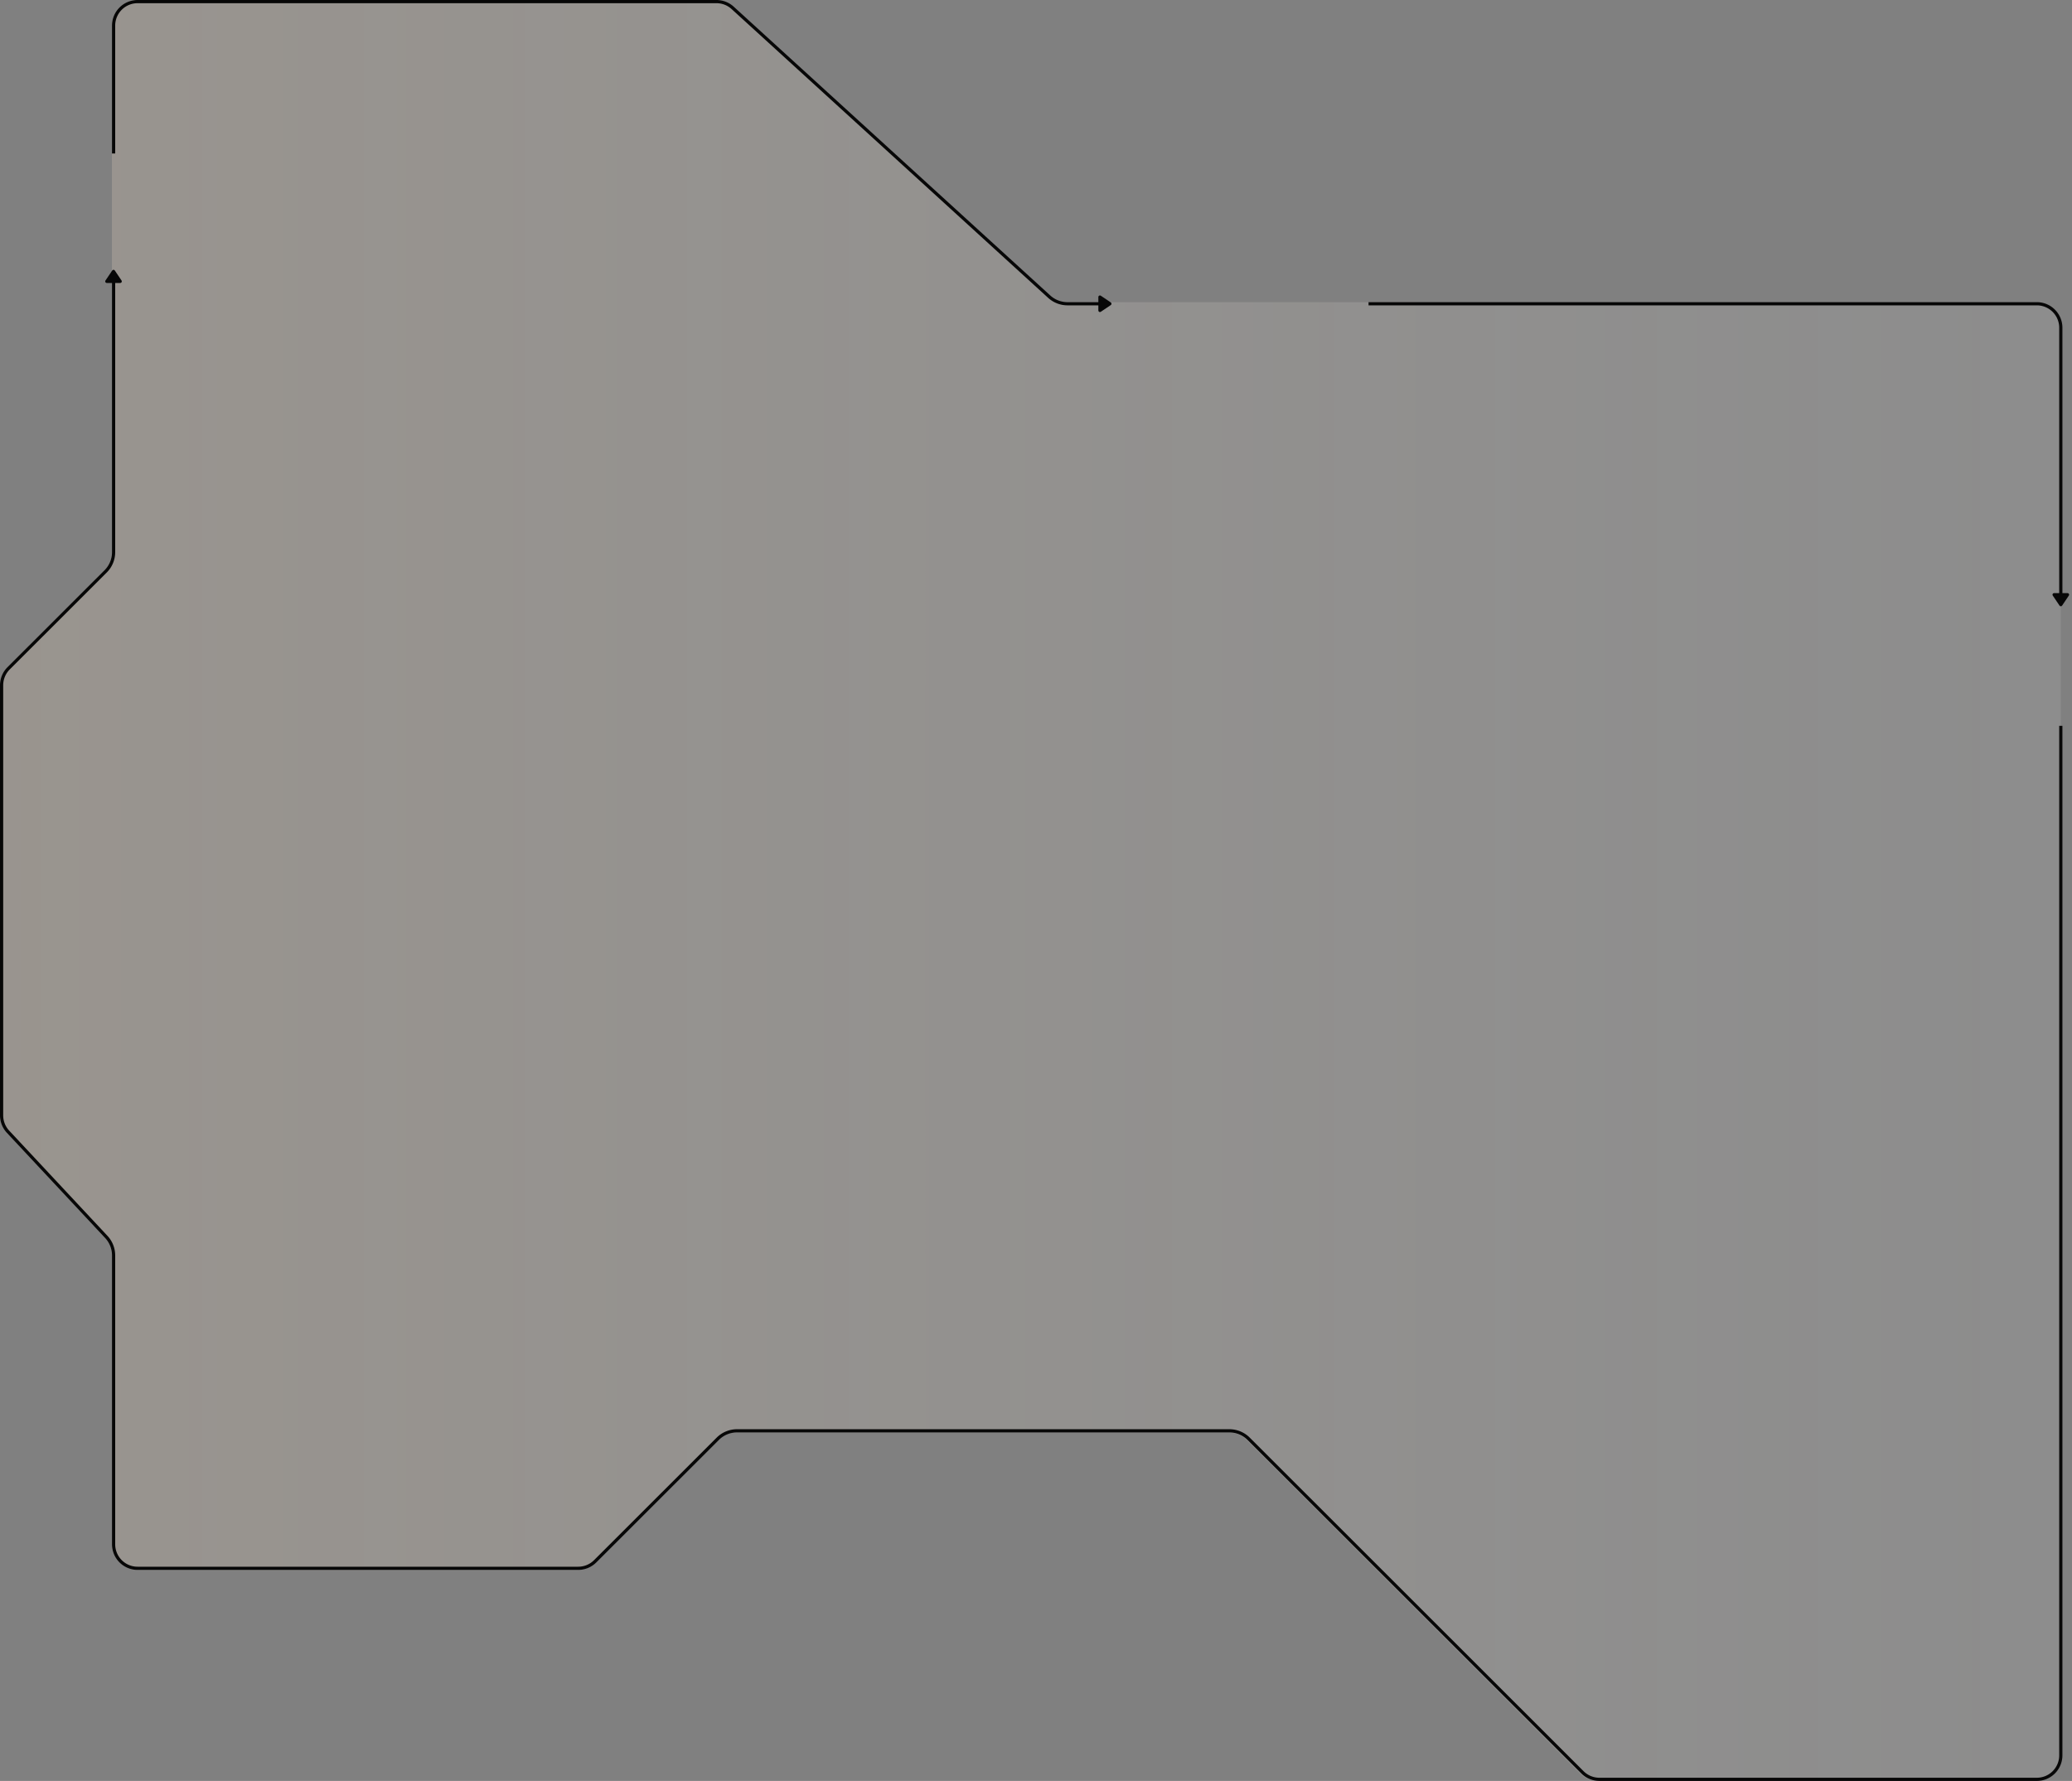 <svg xmlns="http://www.w3.org/2000/svg" width="648" height="557" fill="none" viewBox="0 0 648 557">
  <rect x="0" y="0" width="648" height="557" fill="#808080" stroke="none"/>
  <g clip-path="url(#a)">
    <path fill="url(#b)" d="M0 214.314v134.533c0 2.026.769 3.977 2.152 5.458l30.696 32.89A7.999 7.999 0 0 1 35 392.653V483a8 8 0 0 0 8 8h137.686a8 8 0 0 0 5.657-2.343l38.314-38.314a8 8 0 0 1 5.657-2.343h153.872a8 8 0 0 1 5.657 2.343l104.314 104.314a8 8 0 0 0 5.657 2.343H636.5a8 8 0 0 0 8-8V102.5a8 8 0 0 0-8-8H333.603a8 8 0 0 1-5.394-2.092L229.291 2.092A8 8 0 0 0 223.897 0H43a8 8 0 0 0-8 8v164.686a8 8 0 0 1-2.343 5.657L2.343 208.657A8 8 0 0 0 0 214.314Z"/>
    <path fill="#070707" fill-rule="evenodd" d="M1 348.845V214.316a7 7 0 0 1 2.052-4.952l30.337-30.313a9 9 0 0 0 2.638-6.367V85h-1v87.684a8.003 8.003 0 0 1-2.345 5.66L2.345 208.656A8.003 8.003 0 0 0 0 214.316v134.529c0 2.027.77 3.979 2.154 5.461l30.72 32.888a8.002 8.002 0 0 1 2.153 5.461V483a8 8 0 0 0 8 8h137.804a8.002 8.002 0 0 0 5.655-2.341l38.347-38.318a8 8 0 0 1 5.655-2.341h154.001a8 8 0 0 1 5.654 2.341l104.399 104.318a8.002 8.002 0 0 0 5.655 2.341H637a8 8 0 0 0 8-8V227h-1v322a7 7 0 0 1-7 7H500.197a7.002 7.002 0 0 1-4.948-2.048L390.85 449.634a8.997 8.997 0 0 0-6.361-2.634H230.488a8.995 8.995 0 0 0-6.361 2.634l-38.348 38.318a7.004 7.004 0 0 1-4.948 2.048H43.027a7 7 0 0 1-7-7v-90.345a8.997 8.997 0 0 0-2.423-6.143l-30.72-32.889A6.999 6.999 0 0 1 1 348.845ZM644 189h1v-86.5a8 8 0 0 0-8-8H428v1h209a7 7 0 0 1 7 7V189ZM333.857 94.5H344v1h-10.143a8.999 8.999 0 0 1-6.065-2.351l-98.999-90.32A7 7 0 0 0 224.075 1H43.027a7 7 0 0 0-7 7v40h-1V8a8 8 0 0 1 8-8h181.048a8 8 0 0 1 5.392 2.09l98.999 90.32a7.996 7.996 0 0 0 5.391 2.09Z" clip-rule="evenodd"/>
    <path fill="#070707" d="M35.085 84.616a.5.5 0 0 1 .83 0l2.091 3.105a.5.5 0 0 1-.414.779h-4.184a.5.5 0 0 1-.414-.78l2.091-3.104Zm312.299 9.969a.5.5 0 0 1 0 .83l-3.105 2.091a.5.5 0 0 1-.779-.415V92.91a.5.5 0 0 1 .779-.415l3.105 2.091Zm297.531 94.799a.5.5 0 0 1-.83 0l-2.091-3.105a.5.5 0 0 1 .415-.779h4.182a.5.5 0 0 1 .415.779l-2.091 3.105Z"/>
  </g>
  <defs>
    <linearGradient id="b" x1="0" x2="644.5" y1="278.5" y2="278.5" gradientUnits="userSpaceOnUse">
      <stop stop-color="#FFE7CB" stop-opacity=".2"/>
      <stop offset="1" stop-color="#fff" stop-opacity=".1"/>
    </linearGradient>
    <clipPath id="a">
      <path fill="#fff" d="M0 0h648v557H0z"/>
    </clipPath>
  </defs>
</svg>
